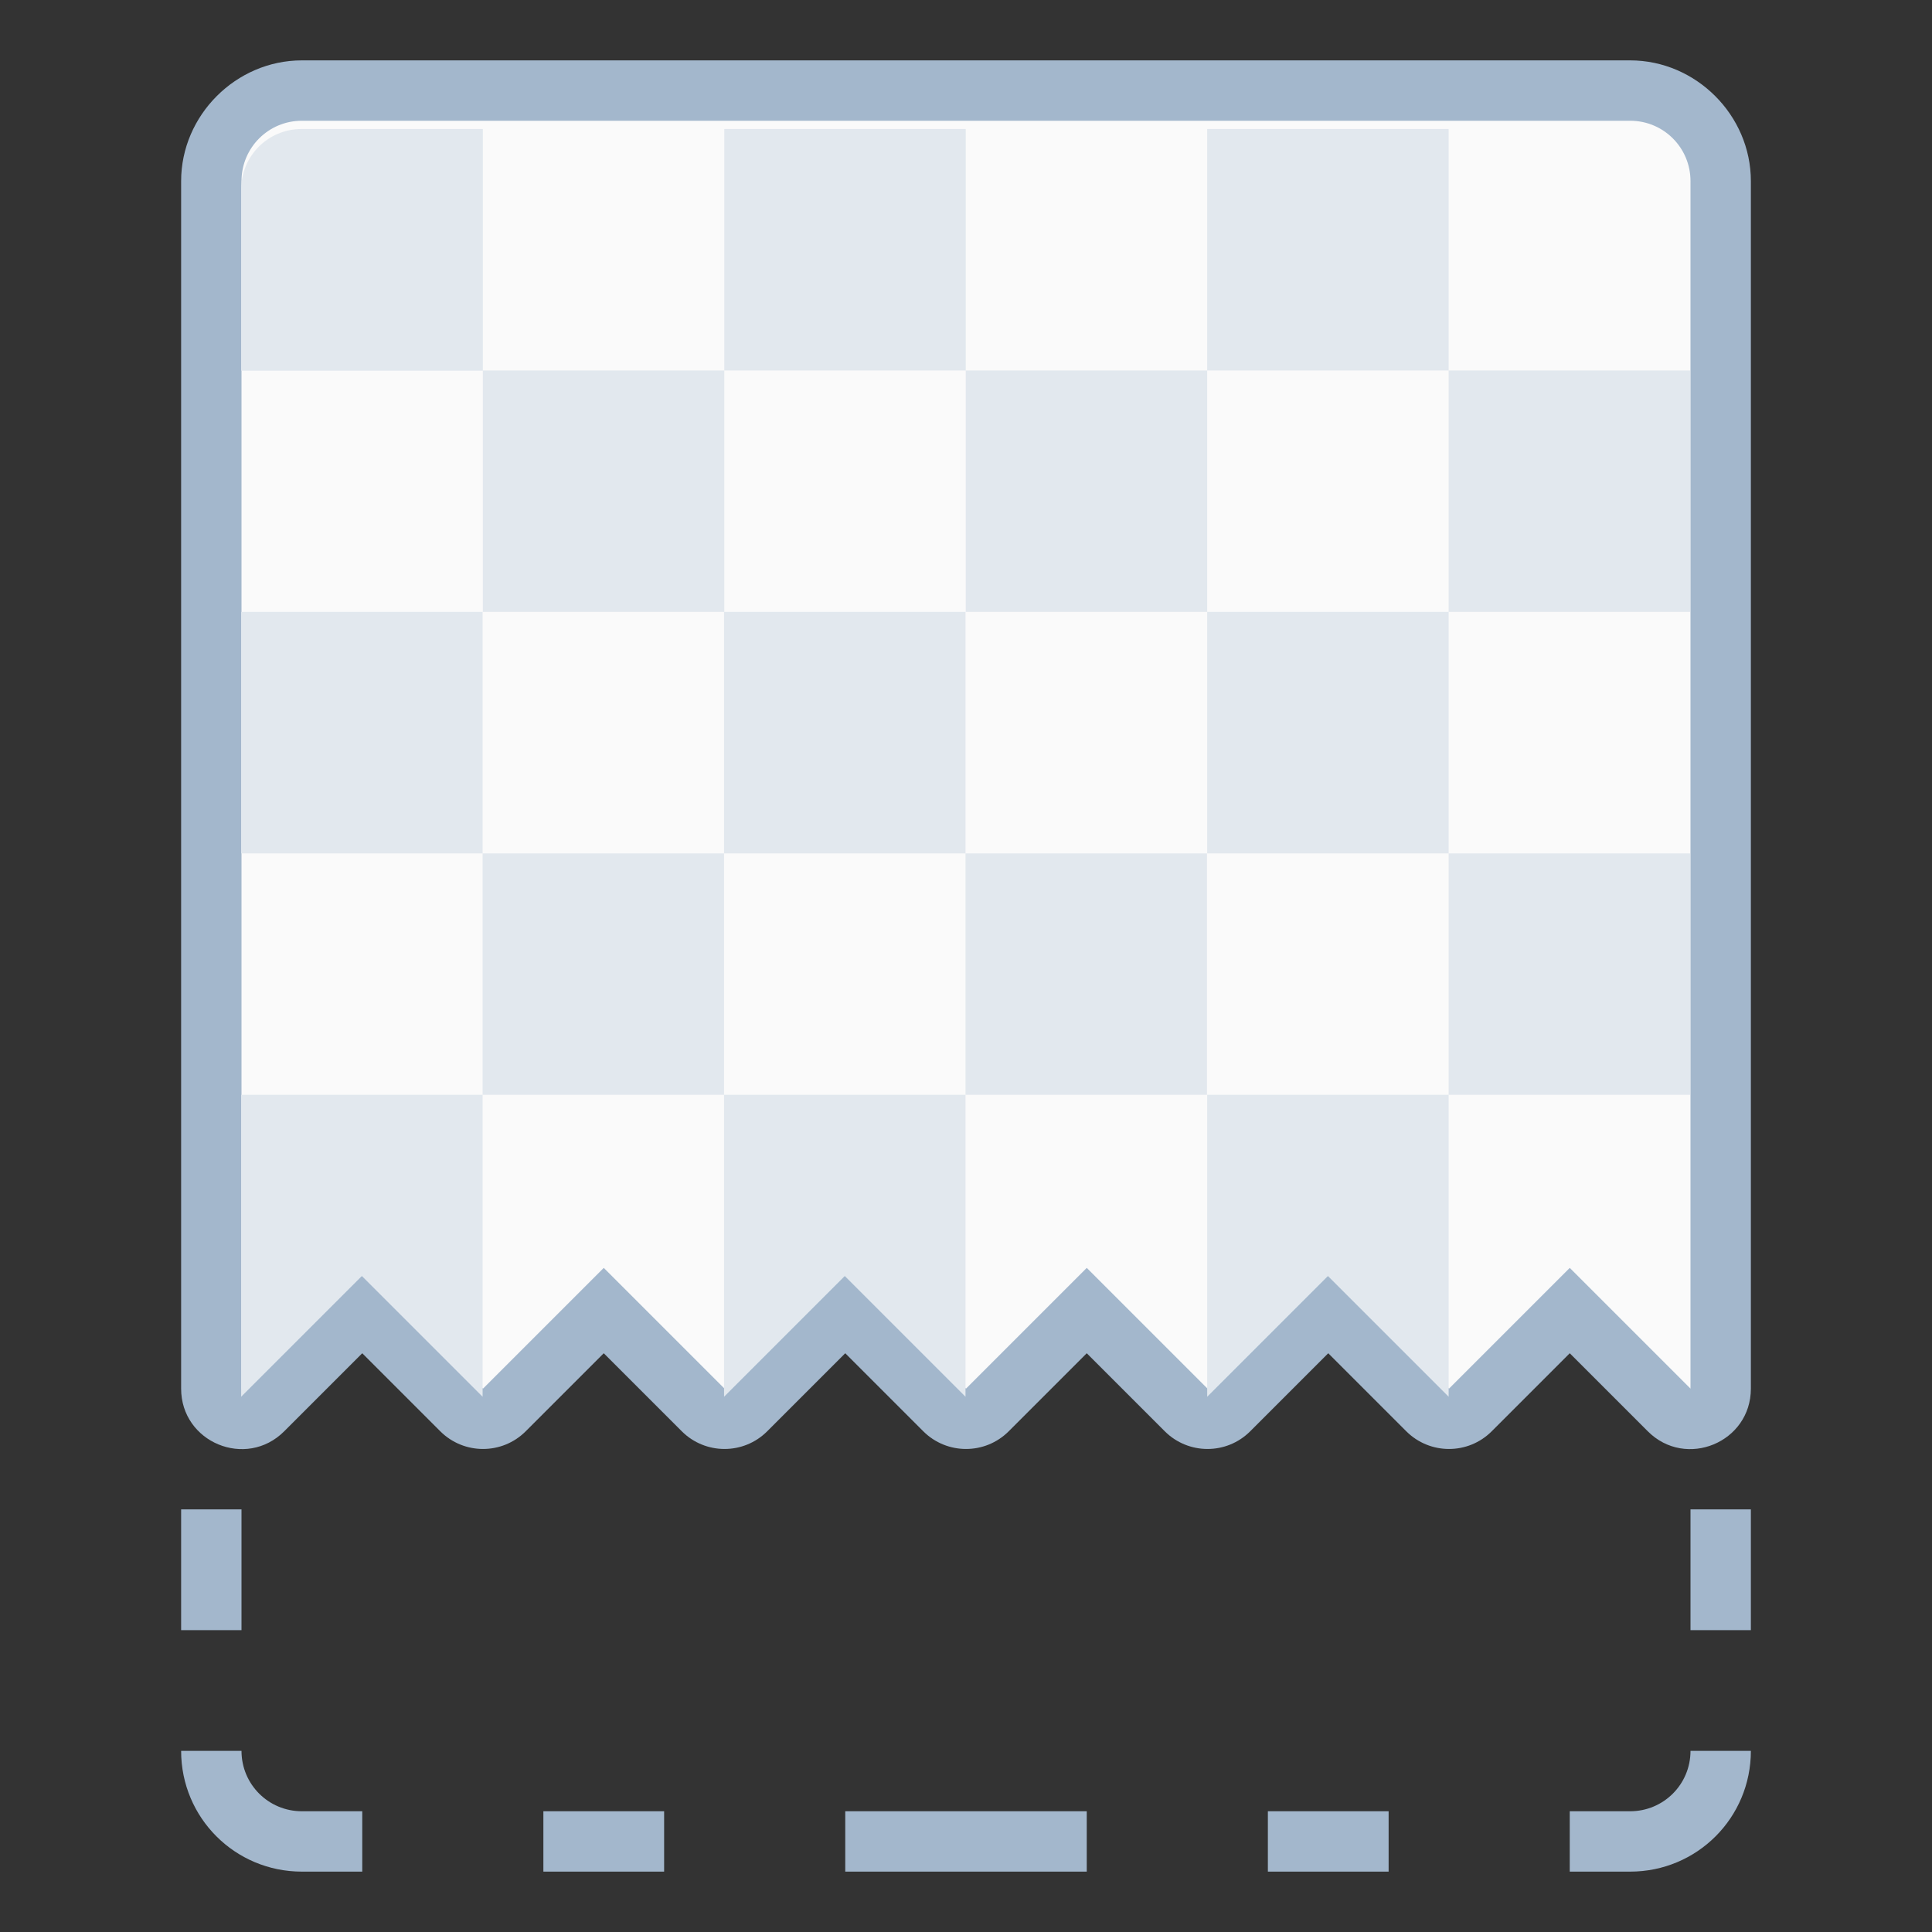 <?xml version="1.0" encoding="UTF-8" standalone="no"?>
<svg
   height="32"
   viewBox="0 0 32 32"
   width="32"
   version="1.1"
   id="svg10"
   sodipodi:docname="application-x-partial-download.svg"
   inkscape:version="1.2.2 (b0a8486541, 2022-12-01)"
   xmlns:inkscape="http://www.inkscape.org/namespaces/inkscape"
   xmlns:sodipodi="http://sodipodi.sourceforge.net/DTD/sodipodi-0.dtd"
   xmlns="http://www.w3.org/2000/svg"
   xmlns:svg="http://www.w3.org/2000/svg">
  <rect x="0" y="0" width="32" height="32" fill="#333333" stroke="none"/>
  <defs
     id="defs14" />
  <sodipodi:namedview
     id="namedview12"
     pagecolor="#ffffff"
     bordercolor="#000000"
     borderopacity="0.25"
     inkscape:showpageshadow="2"
     inkscape:pageopacity="0.0"
     inkscape:pagecheckerboard="0"
     inkscape:deskcolor="#d1d1d1"
     showgrid="true"
     inkscape:zoom="23.268233"
     inkscape:cx="40.033122"
     inkscape:cy="15.084945"
     inkscape:window-width="2560"
     inkscape:window-height="1363"
     inkscape:window-x="0"
     inkscape:window-y="0"
     inkscape:window-maximized="1"
     inkscape:current-layer="svg10" />
  <g
     stroke-linecap="round"
     stroke-linejoin="round"
     transform="translate(84 -286.65)"
     id="g6">
    <path
       d="m-79 287.65c-1.091 0-2 .909-2 2v17 2 1c0.0.891 1.077 1.337 1.707.707l1.293-1.293 1.293 1.293c.391.39 1.024.39 1.414 0l1.293-1.293 1.293 1.293c.391.39 1.024.39 1.414 0l1.293-1.293 1.293 1.293c.391.39 1.024.39 1.414 0l1.293-1.293 1.293 1.293c.391.39 1.024.39 1.414 0l1.293-1.293 1.293 1.293c.391.39 1.024.39 1.414 0l1.293-1.293 1.293 1.293c.63.63 1.707.184 1.707-.707v-1-2-17c0-1.091-.909-2-2-2zm-2 24v2h1v-1-1zm25 0v1 1h1v-2zm-25 4c0 1.108.892 2 2 2h1v-1h-1c-.554 0-1-.446-1-1zm25 0c0 .554-.446 1-1 1h-1v1h1c1.108 0 2-.892 2-2zm-19 1v1h2v-1zm5 0v1h4v-1zm7 0v1h2v-1z"
       fill="#a3b7cc"
       id="path2" />
    <path
       d="m-79 288.65c-.554 0-1 .446-1 1v17 2 1l2-2 2 2 2-2 2 2 2-2 2 2 2-2 2 2 2-2 2 2 2-2 2 2v-1-2-17c0-.554-.446-1-1-1z"
       fill="#fafafa"
       stroke-width="2"
       id="path4" />
  </g>
  <path
     d="m-10.268 292.324c-.147 0-.265.118-.265.265v.529.265h.265.529.265v-.265-.529-.265h-.265zm.794 1.058v1.058h1.058v-1.058zm1.058 0h1.058v-1.058h-1.058zm1.058 0v1.058h1.058v-1.058zm1.058 0h1.058v-1.058h-1.058zm1.058 0v1.058h1.058v-1.058zm0 1.058h-1.058v1.058h1.058zm0 1.058v1.058h1.058v-1.058zm0 1.058h-1.058v1.323l.529-.529.529.529zm-0 1.323 1.058-.265zm-1.058 0-1.058-.265zm-2.117-.265h-1.058zm-1.058.265-0-1.323h-1.058v1.323l.529-.529zm-0-1.323h1.058v-1.058h-1.058zm0-1.058v-1.058h-1.058v1.058zm1.058 0h1.058v-1.058h-1.058zm1.058 0v1.058h1.058v-1.058zm0 1.058h-1.058v1.323l.529-.529.529.529z"
     fill="#e2e8ee"
     transform="matrix(3.78 0 0 3.78 43.809 -1102.848)"
     id="path8" />
</svg>
